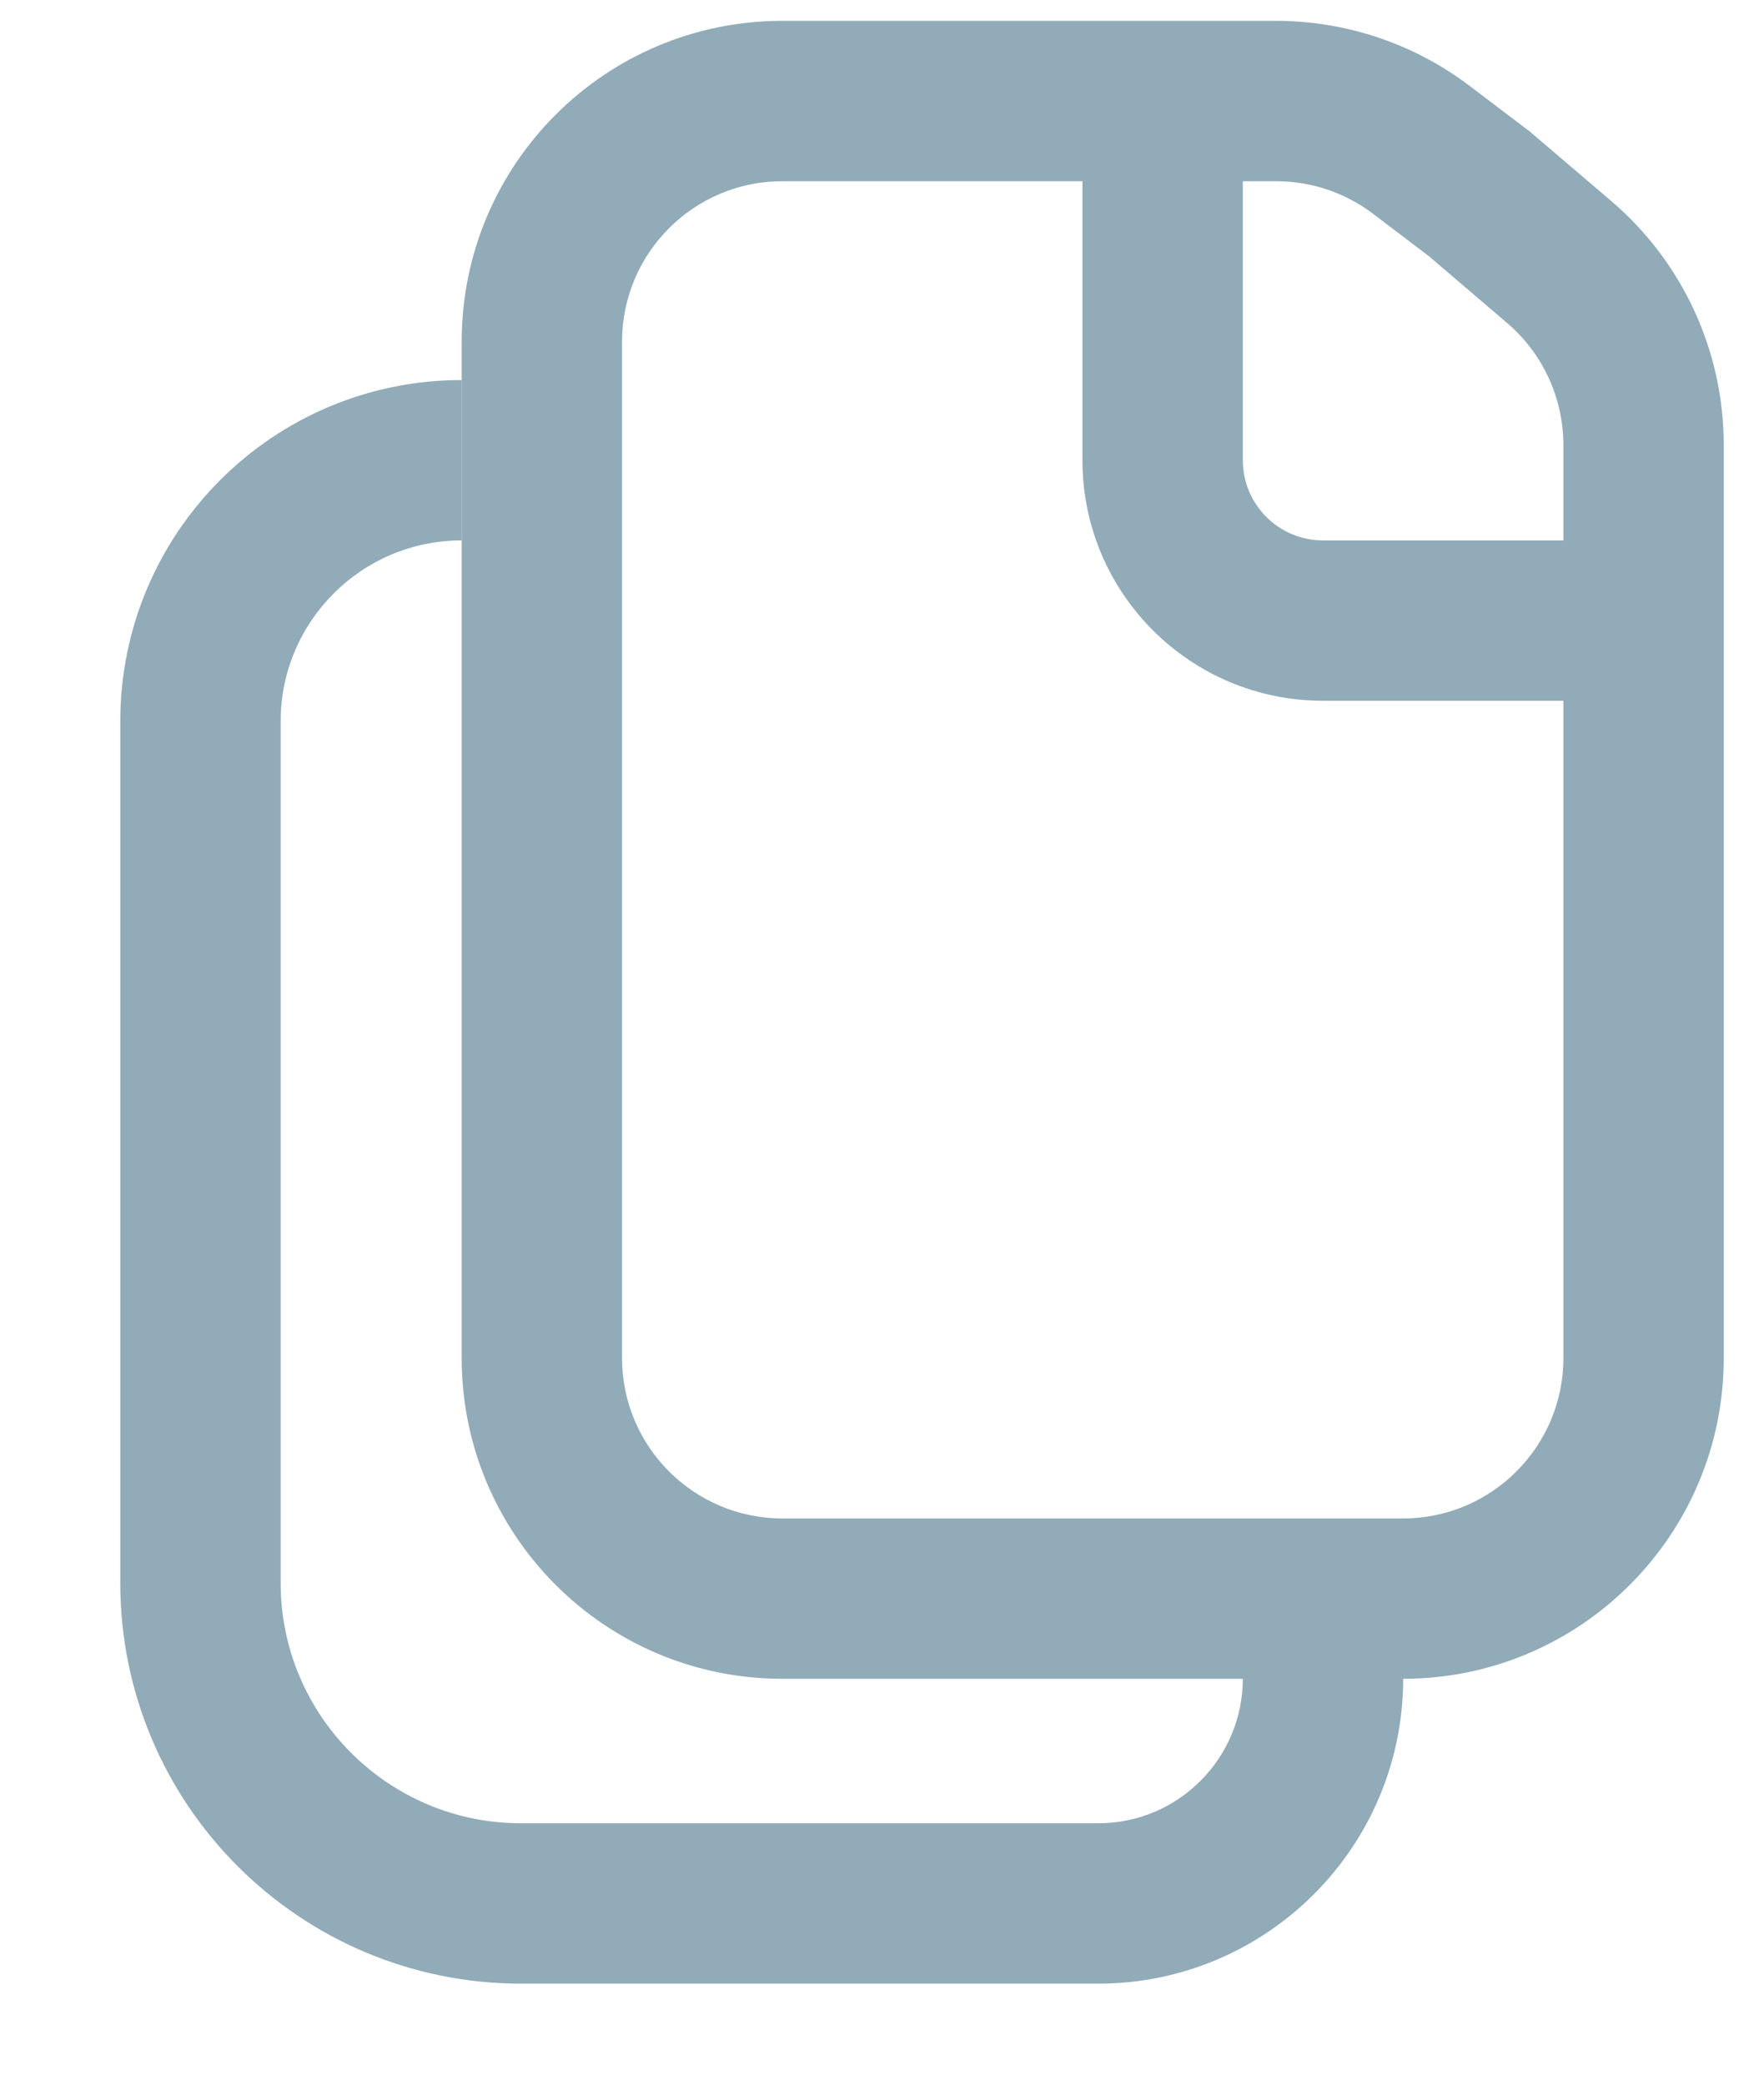 <svg width="11" height="13" viewBox="0 0 11 13" fill="none" xmlns="http://www.w3.org/2000/svg">
<path fill-rule="evenodd" clip-rule="evenodd" d="M0.75 4.499C0.75 3.323 1.703 2.37 2.879 2.37V3.37C2.255 3.37 1.75 3.876 1.75 4.499V9.87C1.75 10.699 2.422 11.37 3.25 11.37H6.848C7.346 11.37 7.75 10.966 7.75 10.468H8.75C8.75 11.518 7.898 12.37 6.848 12.37H3.25C1.869 12.37 0.75 11.251 0.75 9.87V4.499Z" fill="#91ABB8"/>
<path fill-rule="evenodd" clip-rule="evenodd" d="M6.75 1.13H4.879C4.327 1.13 3.879 1.578 3.879 2.13V8.469C3.879 9.021 4.327 9.469 4.879 9.469H8.749C9.301 9.469 9.749 9.021 9.749 8.469V4.37H8.25C7.422 4.37 6.75 3.699 6.75 2.87V1.13ZM9.749 3.37H8.25C7.974 3.37 7.75 3.146 7.75 2.87V1.13H7.957C8.176 1.13 8.388 1.201 8.562 1.333L8.911 1.598L9.399 2.015C9.621 2.205 9.749 2.483 9.749 2.775V3.37ZM9.538 0.819L9.166 0.537C8.819 0.273 8.394 0.13 7.957 0.13H4.879C3.774 0.13 2.879 1.025 2.879 2.13V8.469C2.879 9.573 3.774 10.469 4.879 10.469H8.749C9.854 10.469 10.749 9.573 10.749 8.469V2.775C10.749 2.19 10.493 1.634 10.048 1.254L9.538 0.819Z" fill="#91ABB8"/>
</svg>
